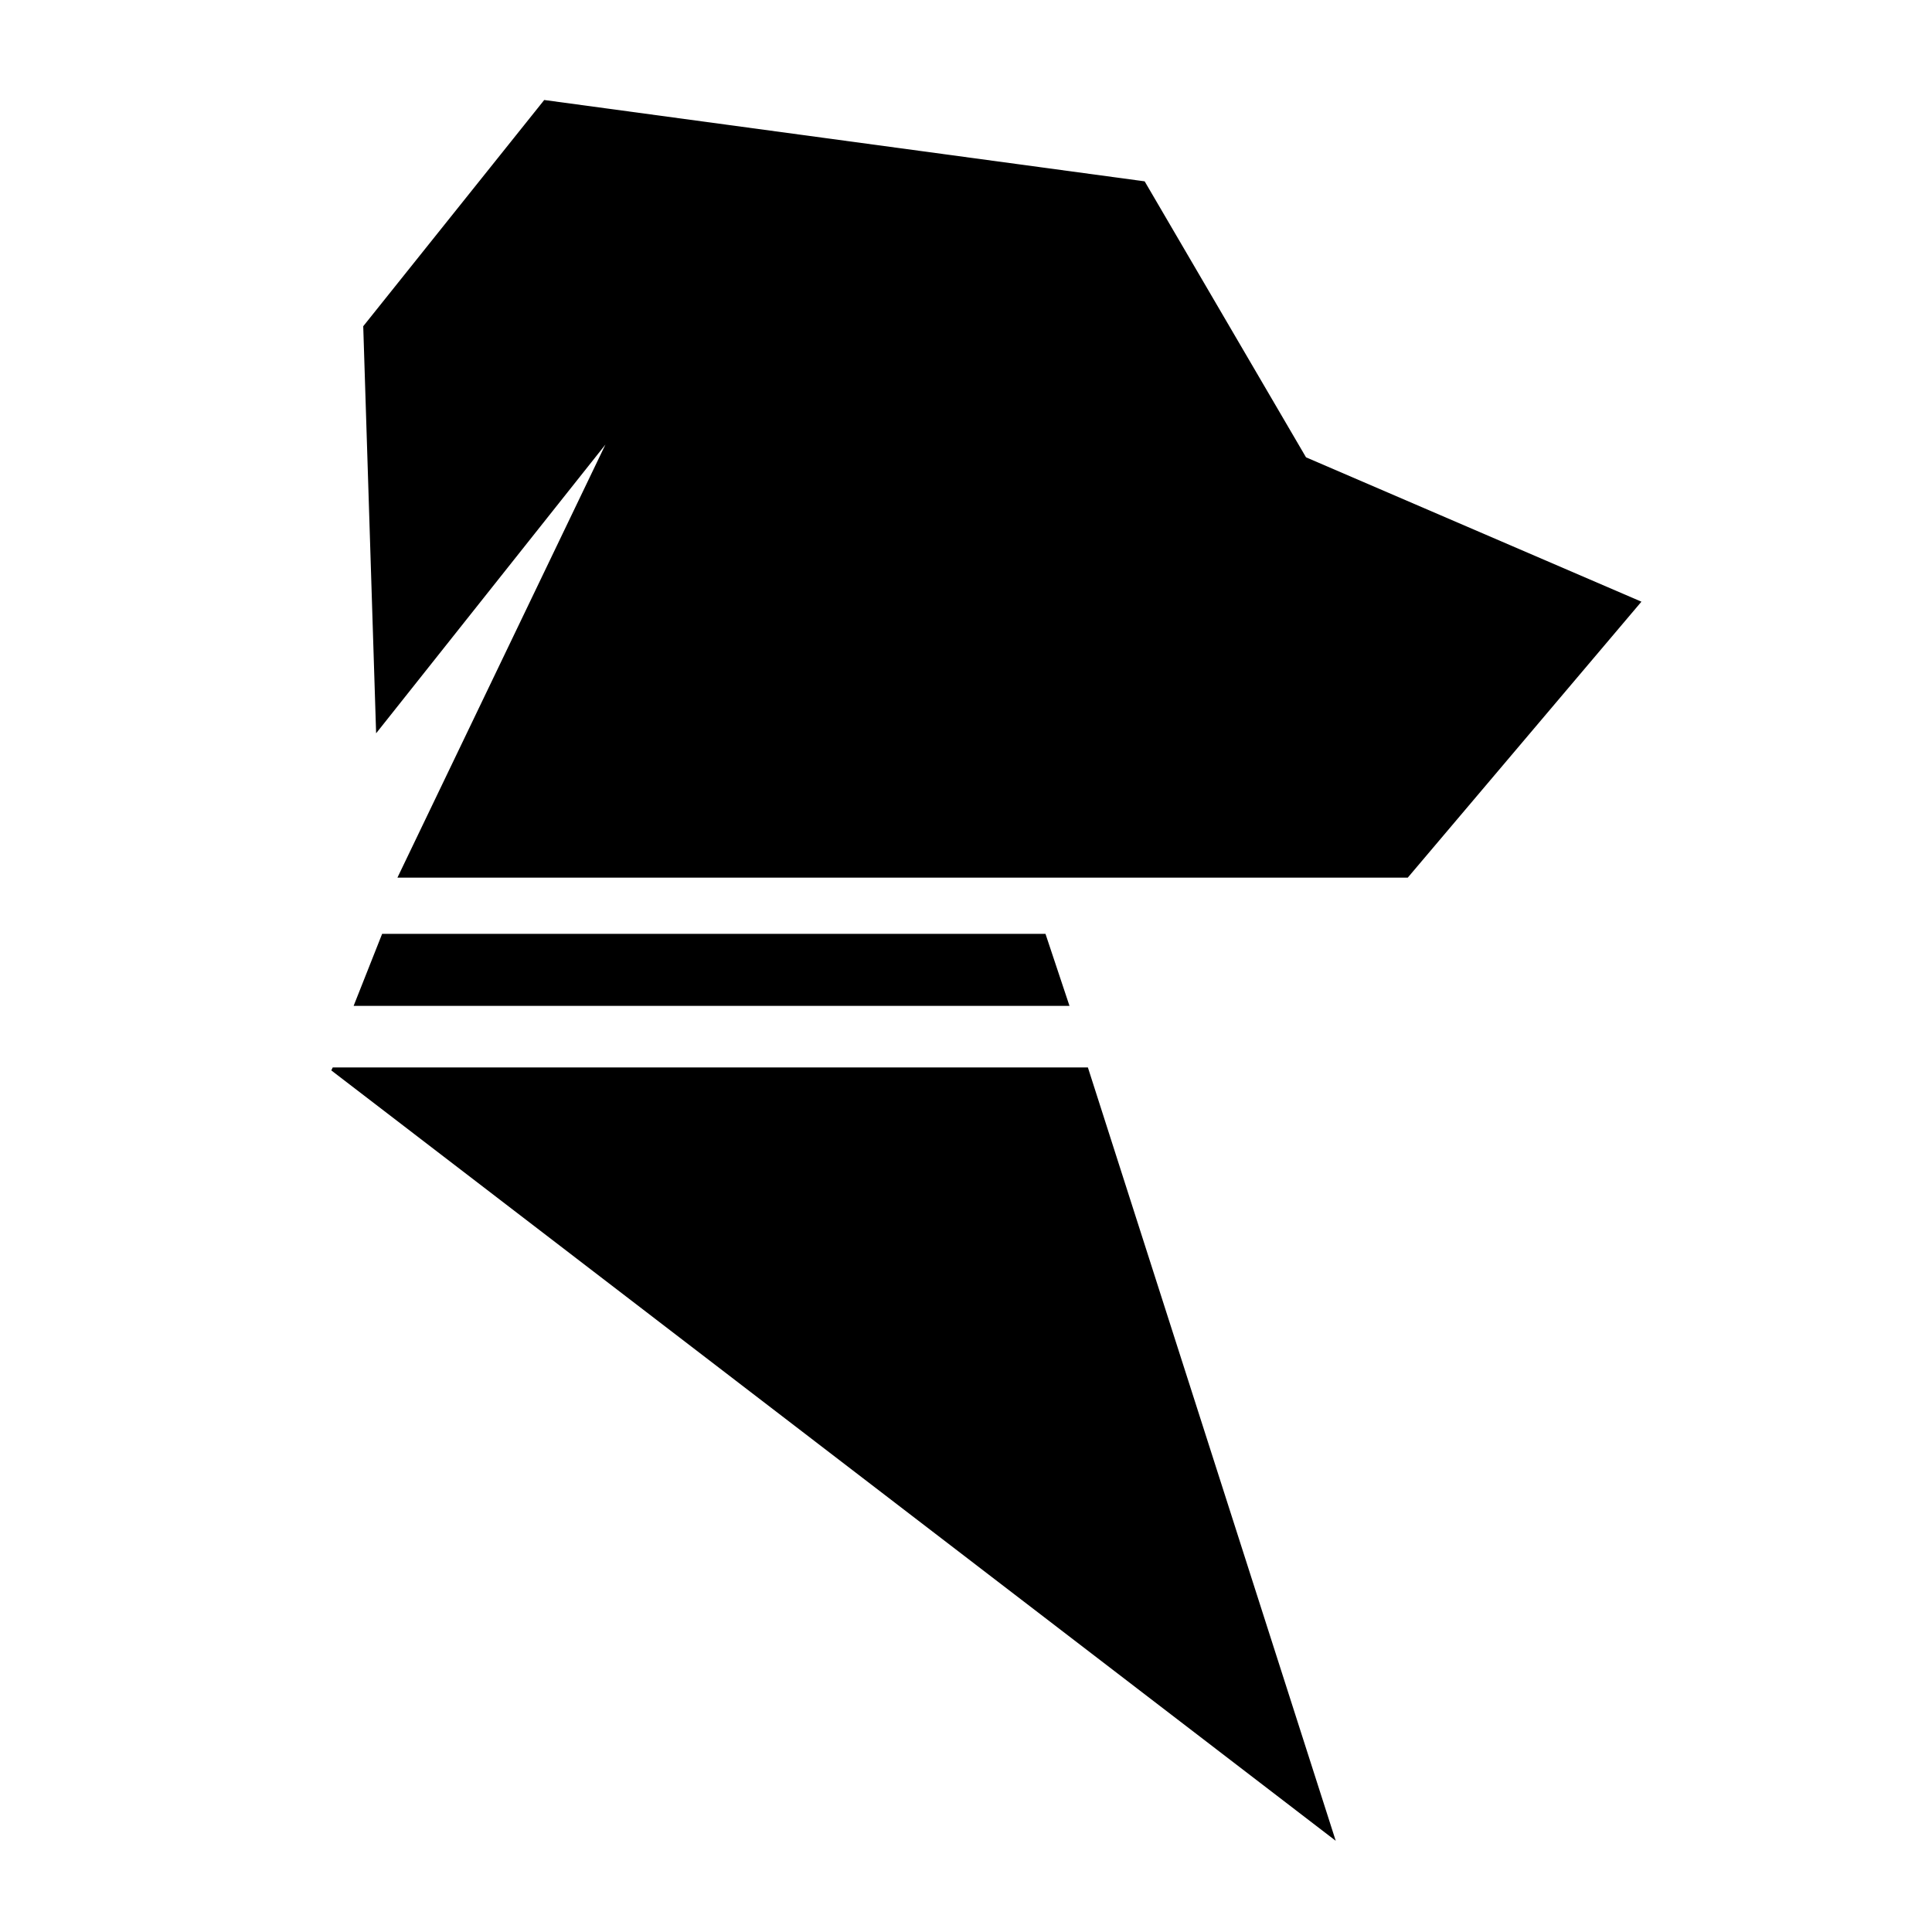 <svg height='100px' width='100px'  fill="#000000" xmlns="http://www.w3.org/2000/svg" xmlns:xlink="http://www.w3.org/1999/xlink" version="1.0" x="0px" y="0px" viewBox="0 0 100 100" enable-background="new 0 0 100 100" xml:space="preserve"><polygon points="67.599,23.671 59.247,9.386 28.169,5.176 18.801,16.886 19.468,37.956   31.336,23.012 20.571,45.426 54.192,45.426 72.866,45.426 84.96,31.143 "></polygon><polygon points="17.222,55.25 17.148,55.404 69.137,95.279 56.309,55.25 "></polygon><polygon points="19.779,48.336 18.303,52.065 55.357,52.065 54.114,48.336 "></polygon></svg>
